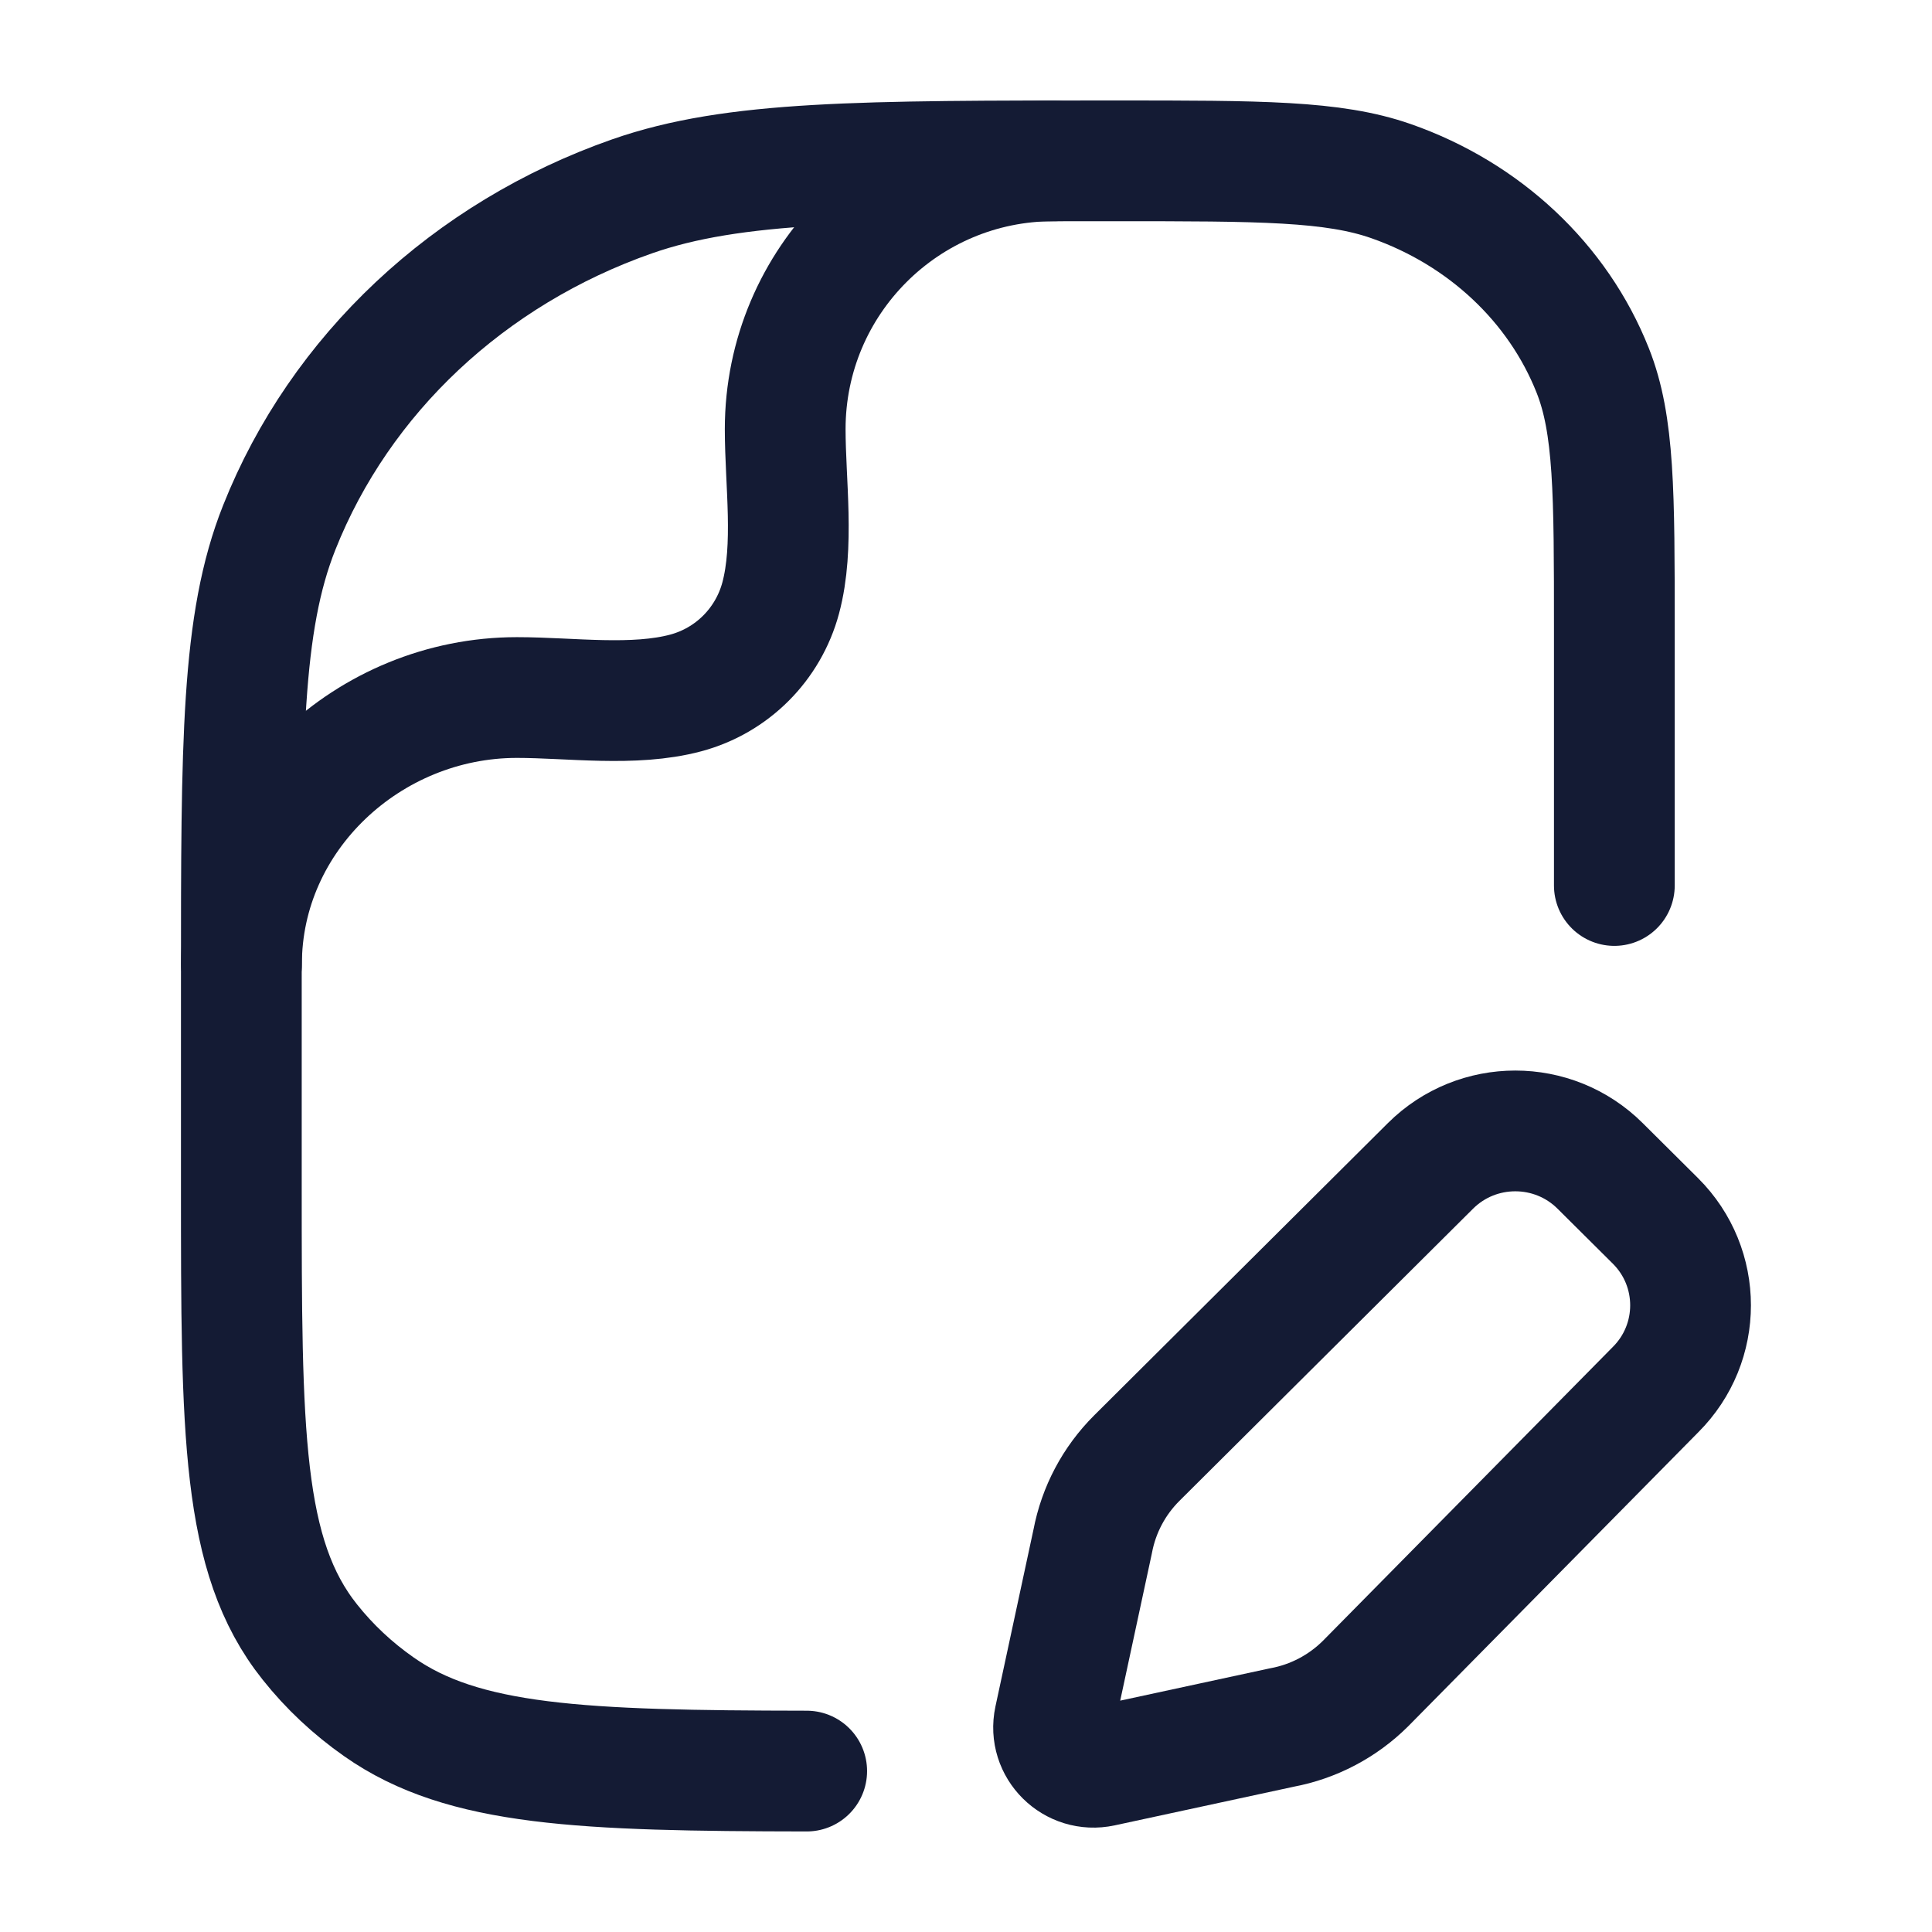 <svg viewBox="0 0 24 24" fill="none" xmlns="http://www.w3.org/2000/svg">
<path d="M20.054 11V7.817C20.054 6.124 20.054 5.277 19.785 4.601C19.353 3.513 18.439 2.656 17.28 2.25C16.56 1.998 15.657 1.998 13.852 1.998C10.693 1.998 9.114 1.998 7.852 2.439C5.825 3.149 4.225 4.65 3.469 6.553C2.998 7.736 2.998 9.218 2.998 12.182V14.727C2.998 17.797 2.998 19.332 3.849 20.398C4.092 20.704 4.381 20.975 4.707 21.203C5.755 21.94 7.229 21.997 10.021 22.001" stroke="#141B34" stroke-width="1.5" stroke-linecap="round" stroke-linejoin="round"/>
<path d="M3 11.979C3 10.138 4.58 8.665 6.421 8.665C7.087 8.665 7.872 8.781 8.519 8.608C9.094 8.454 9.543 8.005 9.698 7.429C9.871 6.782 9.754 5.997 9.754 5.331C9.754 3.49 11.247 1.998 13.088 1.998" stroke="#141B34" stroke-width="1.5" stroke-linecap="round" stroke-linejoin="round"/>
<path d="M19.877 14.483L20.565 15.167C21.146 15.746 21.146 16.684 20.565 17.263L16.962 20.915C16.679 21.196 16.317 21.387 15.923 21.46L13.69 21.942C13.338 22.018 13.024 21.707 13.099 21.356L13.574 19.147C13.648 18.755 13.839 18.395 14.122 18.113L17.77 14.483C18.352 13.904 19.295 13.904 19.877 14.483Z" stroke="#141B34" stroke-width="1.5" stroke-linecap="round" stroke-linejoin="round"/>
</svg>
